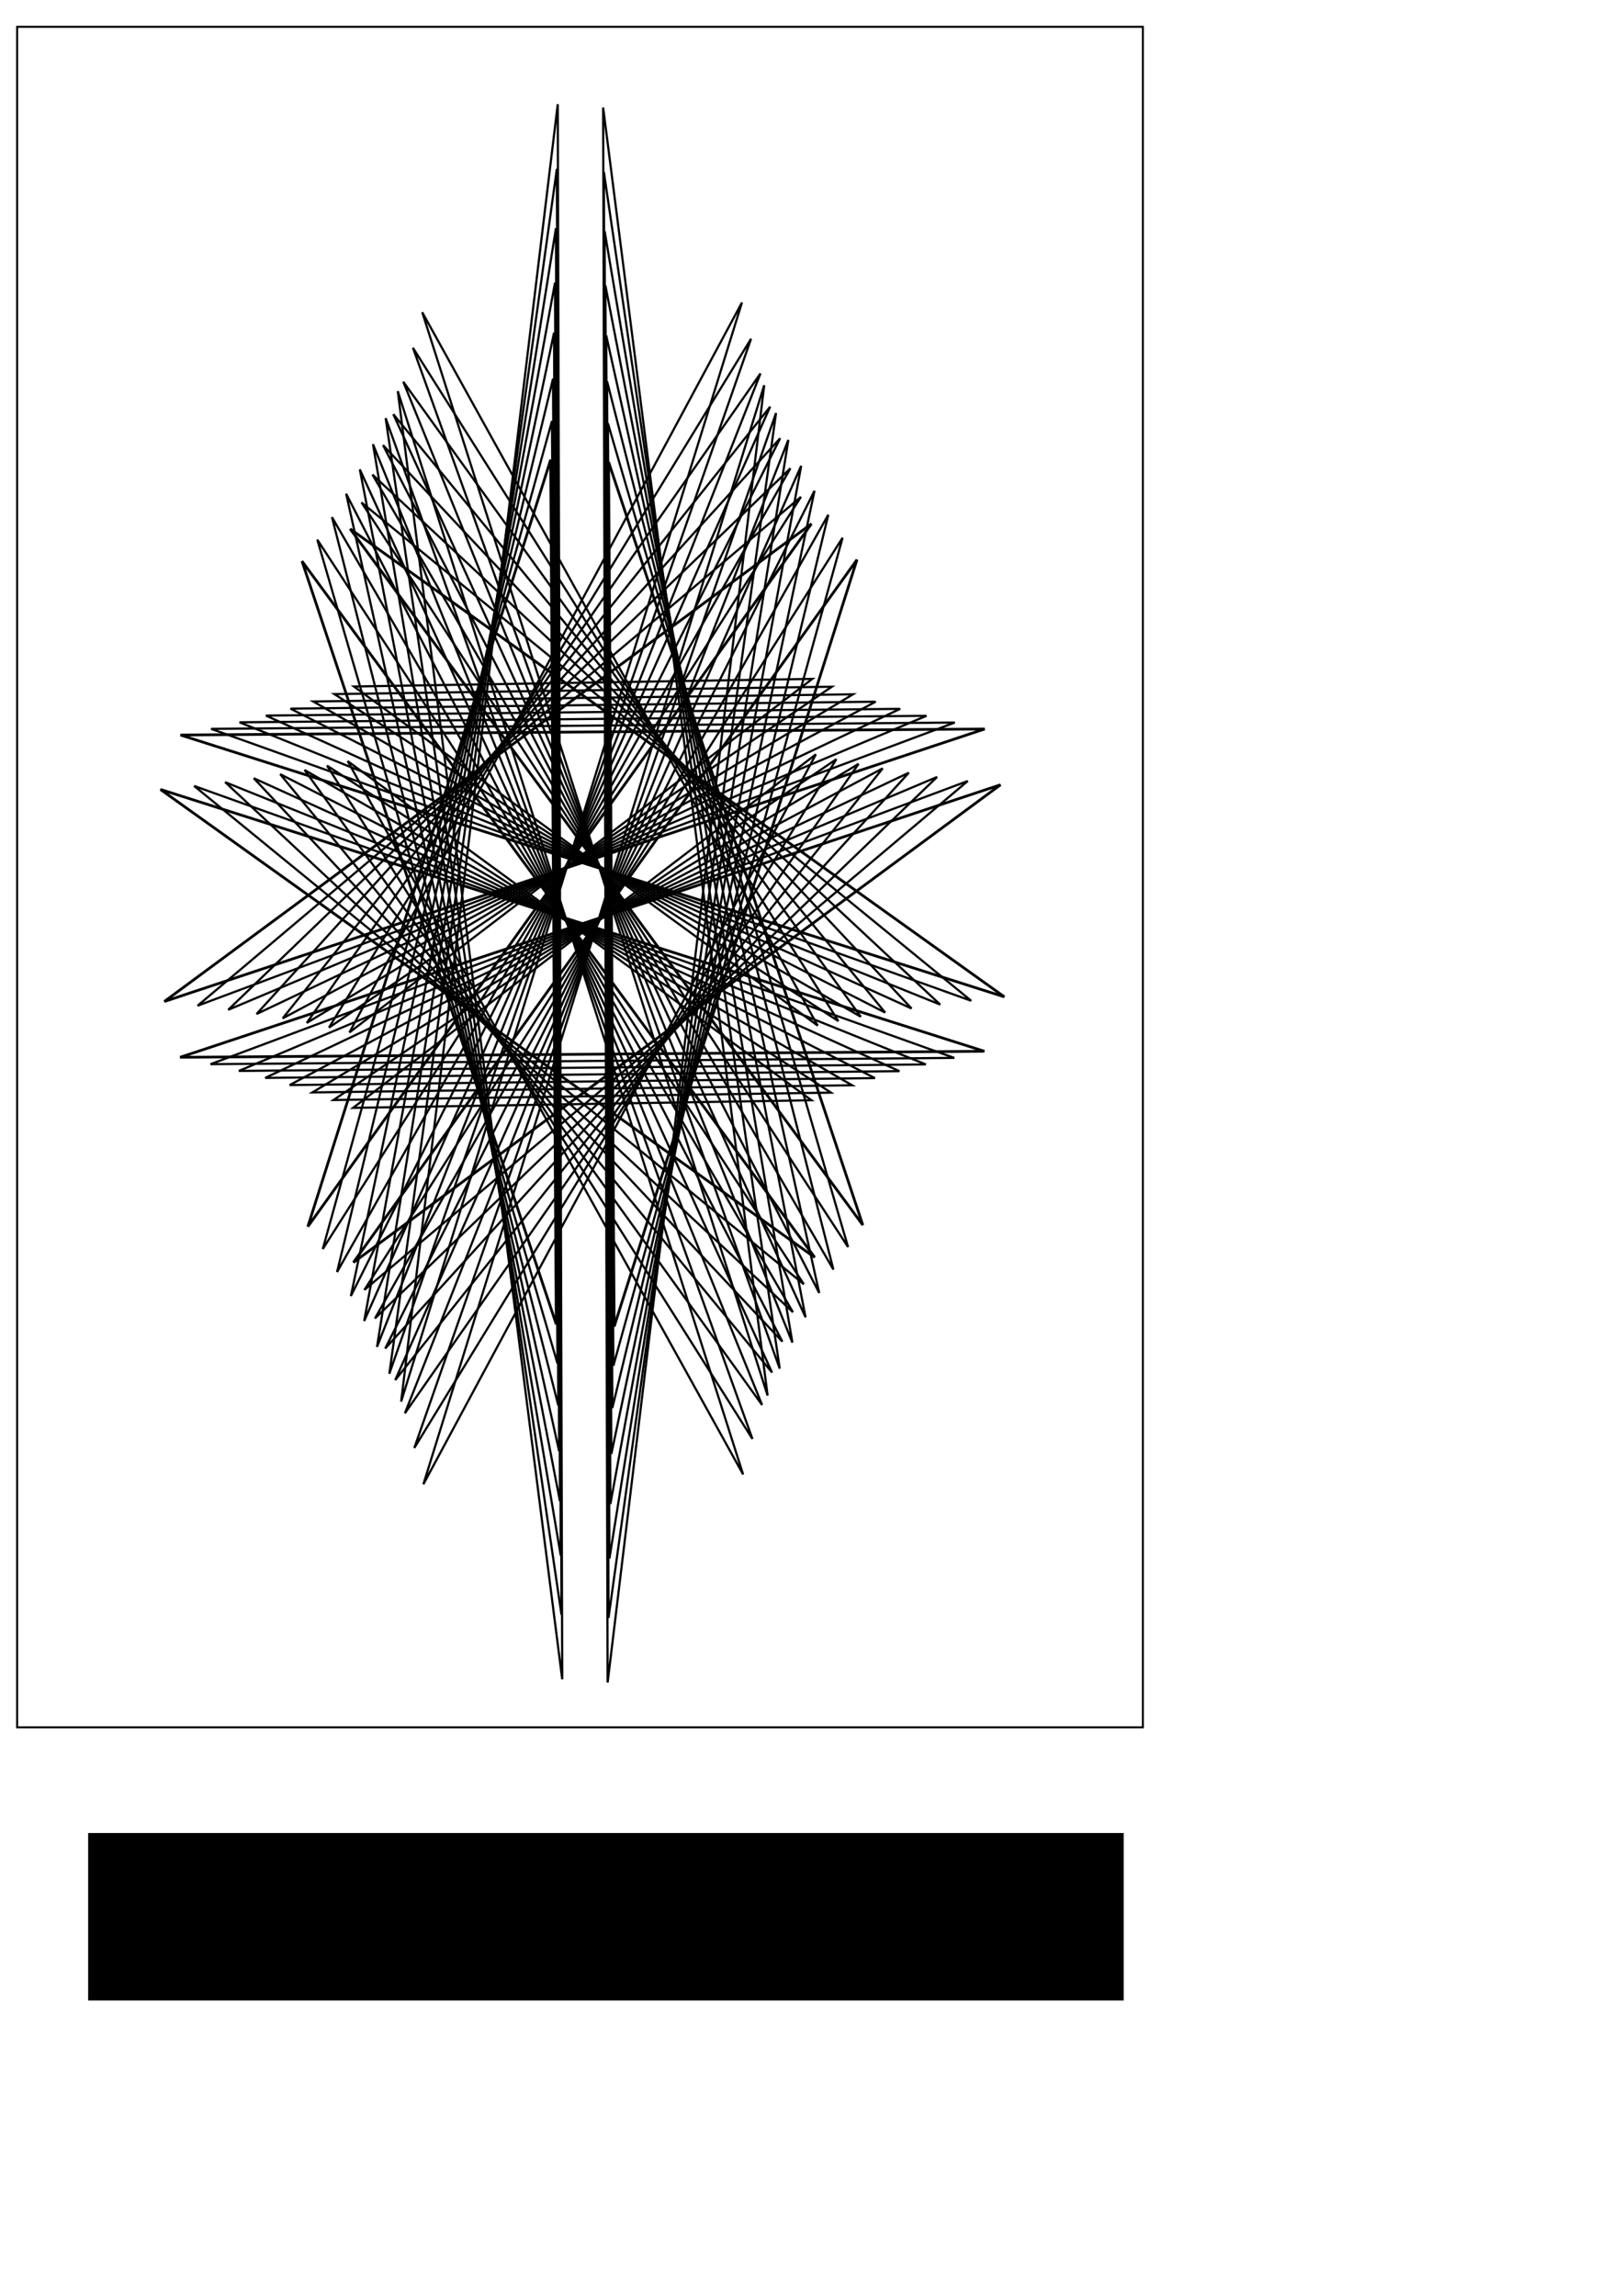 <?xml version="1.0" encoding="UTF-8" standalone="no"?>
<!-- Created with Inkscape (http://www.inkscape.org/) -->

<svg
   xmlns:dc="http://purl.org/dc/elements/1.1/"
   xmlns:cc="http://creativecommons.org/ns#"
   xmlns:rdf="http://www.w3.org/1999/02/22-rdf-syntax-ns#"
   xmlns:svg="http://www.w3.org/2000/svg"
   xmlns="http://www.w3.org/2000/svg"
   xmlns:sodipodi="http://sodipodi.sourceforge.net/DTD/sodipodi-0.dtd"
   xmlns:inkscape="http://www.inkscape.org/namespaces/inkscape"
   width="744.094"
   height="1052.362"
   id="svg3783"
   version="1.1"
   inkscape:version="0.48.2 r9819"
   sodipodi:docname="letter sized frame blank.svg">
  <sodipodi:namedview
     id="base"
     pagecolor="#ffffff"
     bordercolor="#666666"
     borderopacity="1.0"
     inkscape:pageopacity="0.0"
     inkscape:pageshadow="2"
     inkscape:zoom="0.49497475"
     inkscape:cx="244.14681"
     inkscape:cy="648.53405"
     inkscape:document-units="px"
     inkscape:current-layer="layer1"
     showgrid="false"
     inkscape:window-width="1084"
     inkscape:window-height="748"
     inkscape:window-x="82"
     inkscape:window-y="-16"
     inkscape:window-maximized="0" />
  <defs
     id="defs3785" />
  <g
     inkscape:label="Layer 1"
     inkscape:groupmode="layer"
     id="layer1">
    <rect
       style="fill:none;stroke:#000000;stroke-width:0.916;stroke-opacity:1"
       id="rect4319"
       width="516.125"
       height="779.496"
       x="7.845"
       y="12.285" />
    <flowRoot
       xml:space="preserve"
       id="flowRoot3475"
       style="fill:black;stroke:none;stroke-opacity:1;stroke-width:1px;stroke-linejoin:miter;stroke-linecap:butt;fill-opacity:1;font-family:Sans;font-style:normal;font-weight:normal;font-size:40px;line-height:125%;letter-spacing:0px;word-spacing:0px"><flowRegion
         id="flowRegion3477"><rect
           id="rect3479"
           width="474.772"
           height="76.772"
           x="40.406"
           y="840.23" /></flowRegion><flowPara
         id="flowPara3481" /></flowRoot>    <g
       id="g4505"
       transform="translate(18.571,34.286)">
      <g
         transform="matrix(0.611,0,0,0.611,19.334,149.347)"
         id="g3831">
        <path
           inkscape:connector-curvature="0"
           id="path3189"
           d="M 304.927,422.414 93.024,657.208 347.876,510.125 38.435,575.524 331.068,606.33 42.284,477.353 260.923,674.281 103.102,400.194 164.233,688.025 197.657,373.519 77.93,642.31 289.833,407.516 34.981,554.6 344.422,489.201 51.789,458.395 340.573,587.371 121.934,390.443 279.755,664.53 218.625,376.7 185.2,691.205 z"
           style="fill:none;stroke:#000000;stroke-opacity:1"
           transform="matrix(2.038,-0.23,0.23,2.038,-137.592,-671.417)" />
      </g>
      <g
         id="g4211">
        <path
           style="fill:none;stroke:#000000;stroke-opacity:1"
           d="m 367.735,212.192 c 0,0 -219.233,344.782 -219.233,344.782 0,0 276.63,-233.258 276.63,-233.258 0,0 -347.171,129.799 -347.171,129.799 0,0 340.977,-2.878 340.977,-2.878 0,0 -348.5,-124.652 -348.5,-124.652 0,0 279.527,228.399 279.527,228.399 0,0 -223.066,-341.294 -223.066,-341.294 0,0 110.097,377.583 110.097,377.583 0,0 -2.504,-431.992 -2.504,-431.992 0,0 -105.083,379.565 -105.083,379.565 0,0 219.233,-344.782 219.233,-344.782 0,0 -276.63,233.258 -276.63,233.258 0,0 347.171,-129.799 347.171,-129.799 0,0 -340.977,2.878 -340.977,2.878 0,0 348.5,124.652 348.5,124.652 0,0 -279.527,-228.399 -279.527,-228.399 0,0 223.066,341.294 223.066,341.294 0,0 -110.097,-377.583 -110.097,-377.583 0,0 2.504,431.992 2.504,431.992 0,0 105.083,-379.565 105.083,-379.565"
           id="path4213"
           inkscape:connector-curvature="0" />
      </g>
      <g
         id="g4241">
        <path
           id="path4243"
           d="m 361.183,201.648 c 0,0 -207.844,368.403 -207.844,368.403 0,0 257.734,-248.198 257.734,-248.198 0,0 -320.138,134.76 -320.138,134.76 0,0 314.969,-2.981 314.969,-2.981 0,0 -321.241,-129.383 -321.241,-129.383 0,0 260.302,242.942 260.302,242.942 0,0 -211.341,-364.418 -211.341,-364.418 0,0 103.77,407.185 103.77,407.185 0,0 -2.424,-470.634 -2.424,-470.634 0,0 -99.01,409.467 -99.01,409.467 0,0 207.844,-368.403 207.844,-368.403 0,0 -257.734,248.198 -257.734,248.198 0,0 320.138,-134.76 320.138,-134.76 0,0 -314.969,2.981 -314.969,2.981 0,0 321.241,129.383 321.241,129.383 0,0 -260.302,-242.942 -260.302,-242.942 0,0 211.341,364.418 211.341,364.418 0,0 -103.77,-407.185 -103.77,-407.185 0,0 2.424,470.634 2.424,470.634 0,0 99.01,-409.467 99.01,-409.467"
           style="fill:none;stroke:#000000;stroke-opacity:1"
           inkscape:connector-curvature="0" />
      </g>
      <g
         id="g4275">
        <path
           style="fill:none;stroke:#000000;stroke-opacity:1"
           d="m 354.853,190.655 c 0,0 -196.808,393.177 -196.808,393.177 0,0 240.046,-263.908 240.046,-263.908 0,0 -295.079,139.877 -295.079,139.877 0,0 290.774,-3.084 290.774,-3.084 0,0 -295.992,-134.266 -295.992,-134.266 0,0 242.316,258.23 242.316,258.23 0,0 -199.985,-388.644 -199.985,-388.644 0,0 97.656,438.927 97.656,438.927 0,0 -2.347,-512.719 -2.347,-512.719 0,0 -93.143,441.539 -93.143,441.539 0,0 196.808,-393.177 196.808,-393.177 0,0 -240.046,263.908 -240.046,263.908 0,0 295.079,-139.877 295.079,-139.877 0,0 -290.774,3.084 -290.774,3.084 0,0 295.992,134.266 295.992,134.266 0,0 -242.316,-258.23 -242.316,-258.23 0,0 199.985,388.644 199.985,388.644 0,0 -97.656,-438.927 -97.656,-438.927 0,0 2.347,512.719 2.347,512.719 0,0 93.143,-441.539 93.143,-441.539"
           id="path4277"
           inkscape:connector-curvature="0" />
      </g>
      <g
         id="g4313">
        <path
           id="path4315"
           d="m 348.747,179.215 c 0,0 -186.128,419.107 -186.128,419.107 0,0 223.491,-280.396 223.491,-280.396 0,0 -271.872,145.156 -271.872,145.156 0,0 268.293,-3.184 268.293,-3.184 0,0 -272.627,-139.307 -272.627,-139.307 0,0 225.492,274.271 225.492,274.271 0,0 -189.002,-413.973 -189.002,-413.973 0,0 91.758,472.955 91.758,472.955 0,0 -2.272,-558.55 -2.272,-558.55 0,0 -87.485,475.931 -87.485,475.931 0,0 186.128,-419.107 186.128,-419.107 0,0 -223.491,280.396 -223.491,280.396 0,0 271.872,-145.156 271.872,-145.156 0,0 -268.293,3.184 -268.293,3.184 0,0 272.627,139.307 272.627,139.307 0,0 -225.492,-274.271 -225.492,-274.271 0,0 189.002,413.973 189.002,413.973 0,0 -91.758,-472.955 -91.758,-472.955 0,0 2.272,558.55 2.272,558.55 0,0 87.485,-475.931 87.485,-475.931"
           style="fill:none;stroke:#000000;stroke-opacity:1"
           inkscape:connector-curvature="0" />
      </g>
      <g
         id="g4355">
        <path
           style="fill:none;stroke:#000000;stroke-opacity:1"
           d="m 342.869,167.334 c 0,0 -175.807,446.194 -175.807,446.194 0,0 208,-297.67 208,-297.67 0,0 -250.398,150.604 -250.398,150.604 0,0 247.427,-3.284 247.427,-3.284 0,0 -251.02,-144.514 -251.02,-144.514 0,0 209.758,291.071 209.758,291.071 0,0 -178.396,-440.406 -178.396,-440.406 0,0 86.081,509.431 86.081,509.431 0,0 -2.199,-608.457 -2.199,-608.457 0,0 -82.039,512.802 -82.039,512.802 0,0 175.807,-446.194 175.807,-446.194 0,0 -208,297.67 -208,297.67 0,0 250.398,-150.604 250.398,-150.604 0,0 -247.427,3.284 -247.427,3.284 0,0 251.02,144.514 251.02,144.514 0,0 -209.758,-291.071 -209.758,-291.071 0,0 178.396,440.406 178.396,440.406 0,0 -86.081,-509.431 -86.081,-509.431 0,0 2.199,608.457 2.199,608.457 0,0 82.039,-512.802 82.039,-512.802"
           id="path4357"
           inkscape:connector-curvature="0" />
      </g>
      <g
         id="g4401">
        <path
           id="path4403"
           d="m 337.219,155.015 c 0,0 -165.849,474.433 -165.849,474.433 0,0 193.505,-315.732 193.505,-315.732 0,0 -230.543,156.227 -230.543,156.227 0,0 228.081,-3.382 228.081,-3.382 0,0 -231.054,-149.891 -231.054,-149.891 0,0 195.044,308.636 195.044,308.636 0,0 -168.17,-467.936 -168.17,-467.936 0,0 80.627,548.526 80.627,548.526 0,0 -2.129,-662.798 -2.129,-662.798 0,0 -76.807,552.326 -76.807,552.326 0,0 165.849,-474.433 165.849,-474.433 0,0 -193.505,315.732 -193.505,315.732 0,0 230.543,-156.227 230.543,-156.227 0,0 -228.081,3.382 -228.081,3.382 0,0 231.054,149.891 231.054,149.891 0,0 -195.044,-308.636 -195.044,-308.636 0,0 168.17,467.936 168.17,467.936 0,0 -80.627,-548.526 -80.627,-548.526 0,0 2.129,662.798 2.129,662.798 0,0 76.807,-552.326 76.807,-552.326"
           style="fill:none;stroke:#000000;stroke-opacity:1"
           inkscape:connector-curvature="0" />
      </g>
      <g
         id="g4451">
        <path
           style="fill:none;stroke:#000000;stroke-opacity:1"
           d="m 331.8,142.264 c 0,0 -156.257,503.817 -156.257,503.817 0,0 179.945,-334.583 179.945,-334.583 0,0 -212.196,162.032 -212.196,162.032 0,0 210.161,-3.479 210.161,-3.479 0,0 -212.616,-155.445 -212.616,-155.445 0,0 181.287,326.966 181.287,326.966 0,0 -158.328,-496.556 -158.328,-496.556 0,0 75.399,590.43 75.399,590.43 0,0 -2.06,-721.961 -2.06,-721.961 0,0 -71.792,594.692 -71.792,594.692 0,0 156.257,-503.817 156.257,-503.817 0,0 -179.945,334.583 -179.945,334.583 0,0 212.196,-162.032 212.196,-162.032 0,0 -210.161,3.479 -210.161,3.479 0,0 212.616,155.445 212.616,155.445 0,0 -181.287,-326.966 -181.287,-326.966 0,0 158.328,496.556 158.328,496.556 0,0 -75.399,-590.43 -75.399,-590.43 0,0 2.06,721.961 2.06,721.961 0,0 71.792,-594.692 71.792,-594.692"
           id="path4453"
           inkscape:connector-curvature="0" />
      </g>
    </g>
  </g>
</svg>
